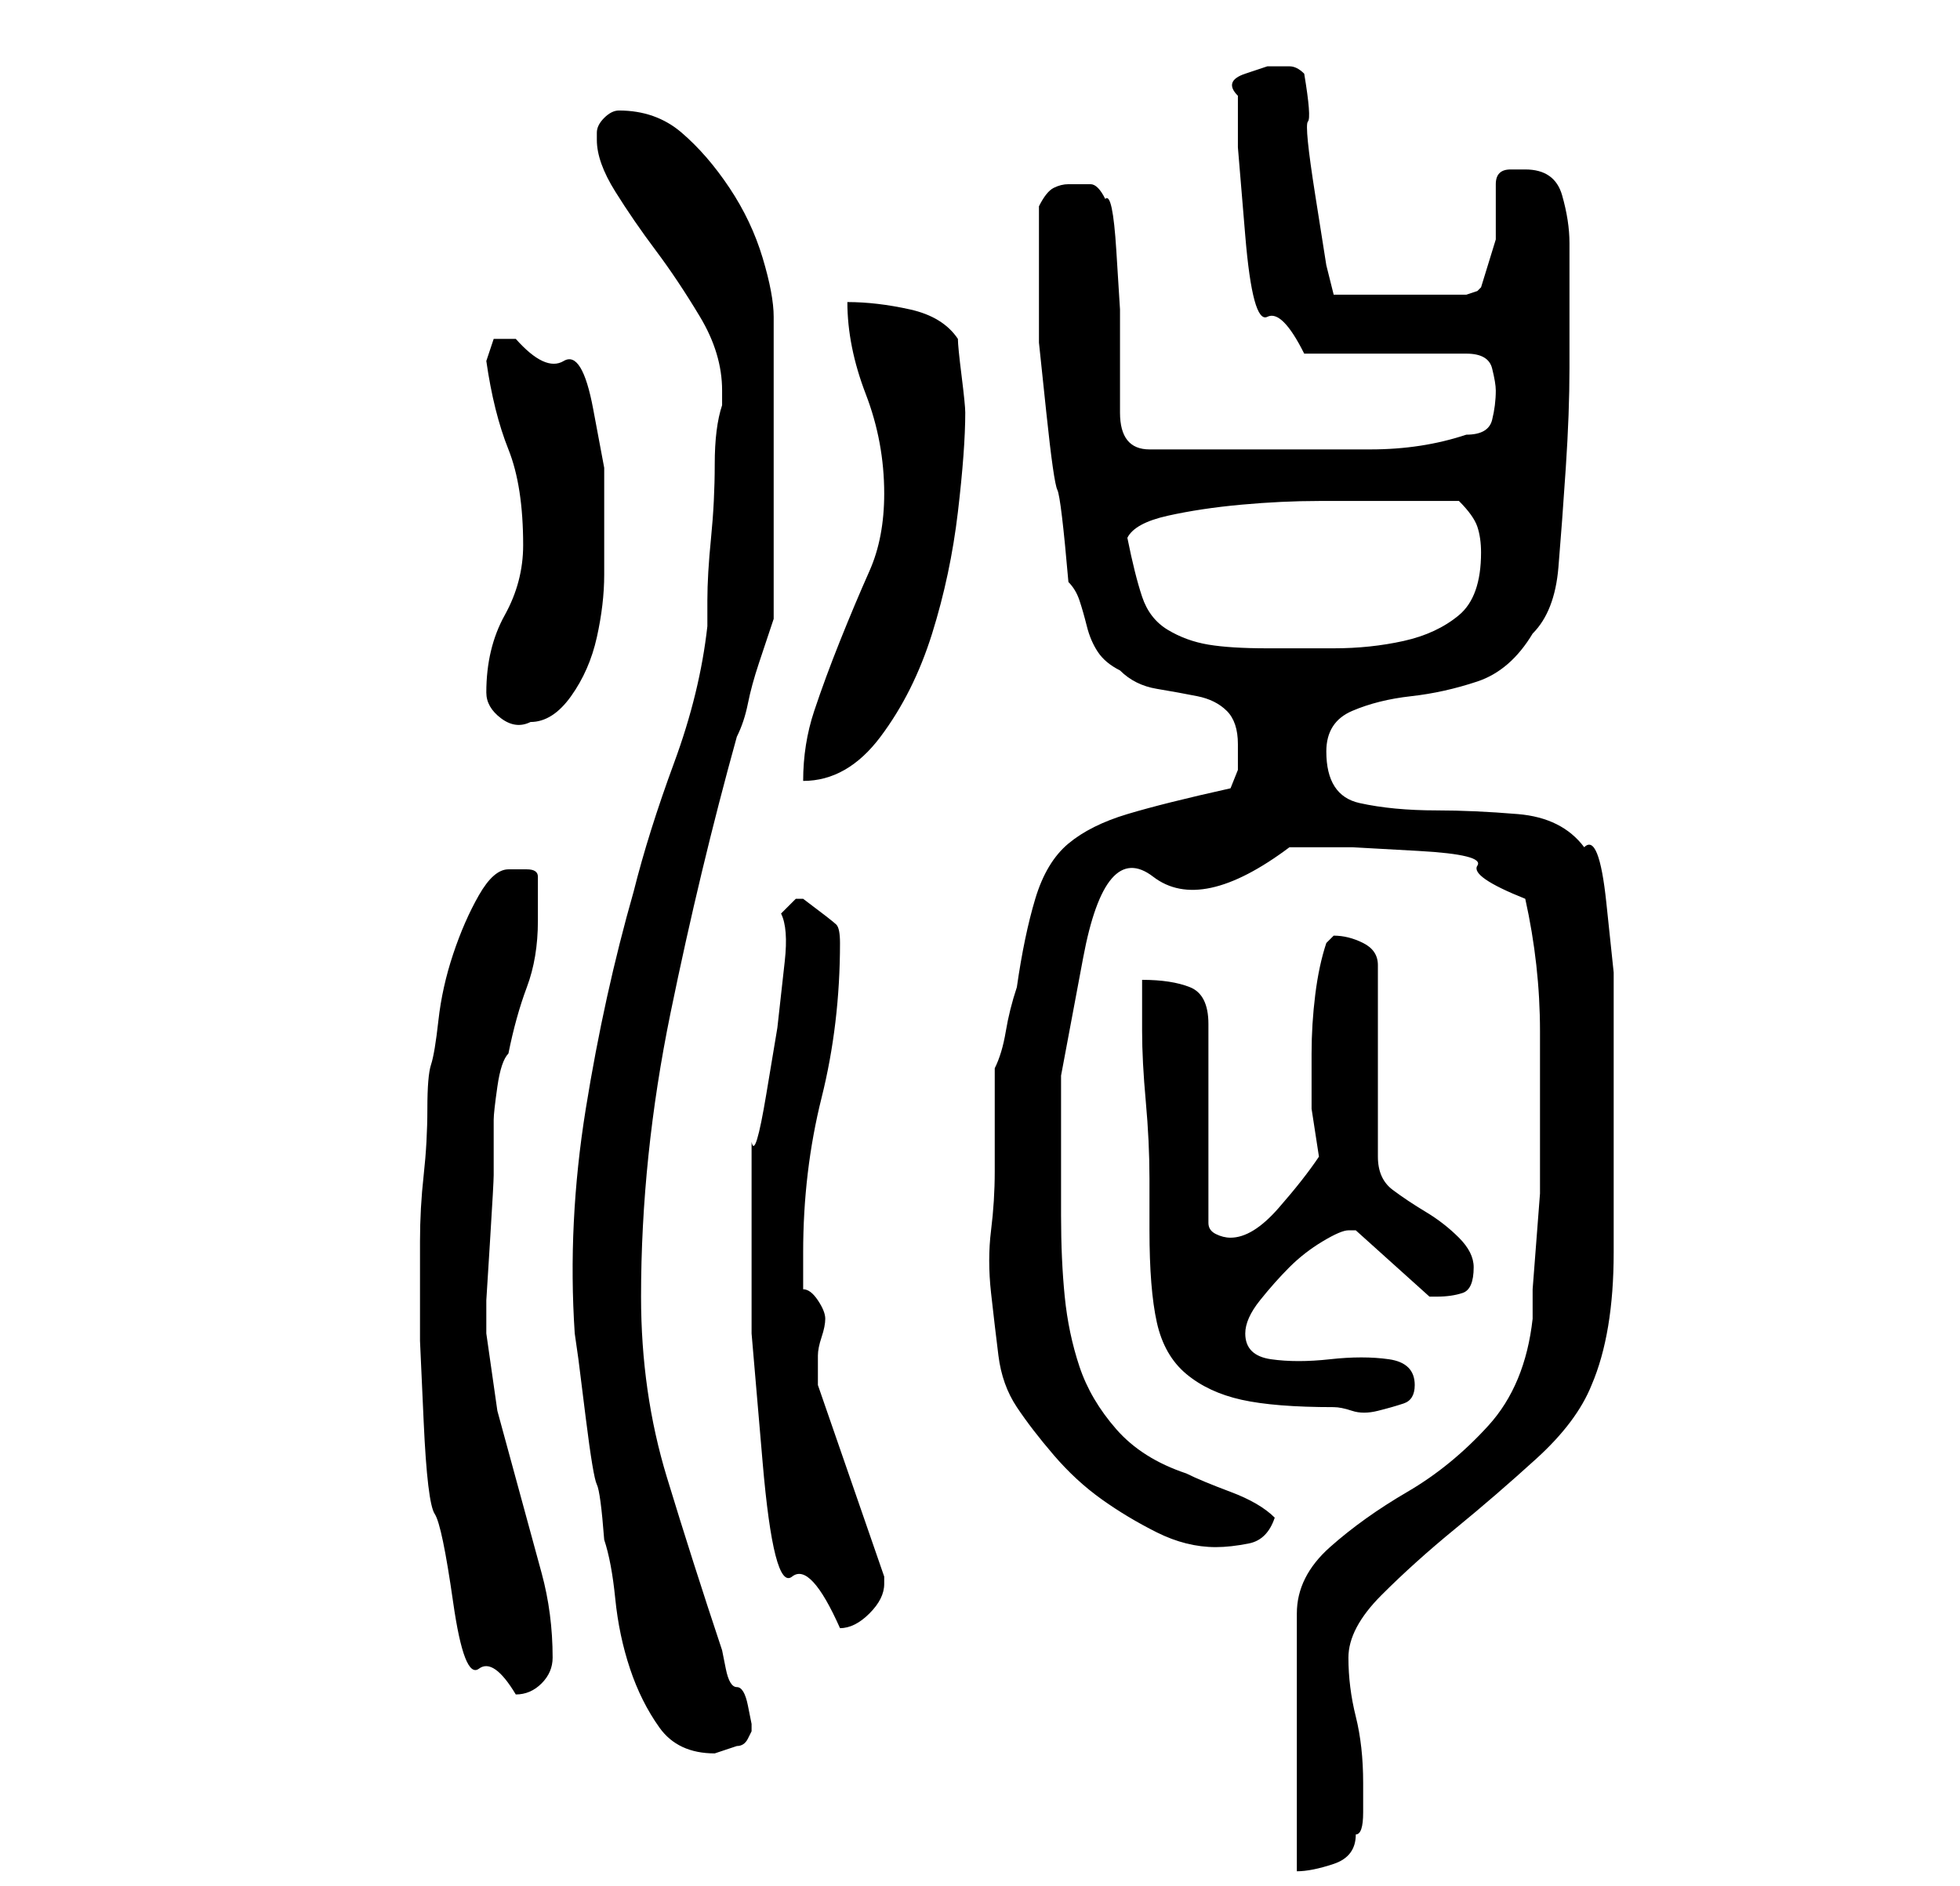 <?xml version="1.0" standalone="no"?>
<!DOCTYPE svg PUBLIC "-//W3C//DTD SVG 1.1//EN" "http://www.w3.org/Graphics/SVG/1.1/DTD/svg11.dtd" >
<svg xmlns="http://www.w3.org/2000/svg" xmlns:xlink="http://www.w3.org/1999/xlink" version="1.1" viewBox="-10 0 266 256">
   <path fill="currentColor"
d="M198 179q-1 9 -6 14.5t-11 9t-10.5 7.5t-4.5 9v35q2 0 5 -1t3 -4q1 0 1 -3v-4q0 -5 -1 -9t-1 -8t4.5 -8.5t10 -9t11 -9.5t7.5 -10q3 -7 3 -18v-19v-9v-10t-1 -9.5t-3 -7.5q-3 -4 -9 -4.5t-11 -0.5q-6 0 -10.5 -1t-4.5 -7q0 -4 3.5 -5.5t8 -2t9 -2t7.5 -6.5q3 -3 3.5 -9
t1 -13.5t0.5 -13.5v-11v-3v-3q0 -3 -1 -6.5t-5 -3.5h-2q-2 0 -2 2v7.5t-2 6.5l-0.5 0.5t-1.5 0.5h-18l-1 -4t-1.5 -9.5t-1 -10t-0.5 -6.5q-1 -1 -2 -1h-3t-3 1t-1 3v7t1 12t3 11t5 5h22q3 0 3.5 2t0.5 3q0 2 -0.5 4t-3.5 2q-6 2 -13 2h-14h-4h-4.5h-4.5h-3q-4 0 -4 -5v-6v-8
t-0.5 -8t-1.5 -7q-1 -2 -2 -2h-3q-1 0 -2 0.5t-2 2.5v4v4v10.5t1 9.5t1.5 10.5t1.5 12.5q1 1 1.5 2.5t1 3.5t1.5 3.5t3 2.5q2 2 5 2.5t5.5 1t4 2t1.5 4.5v3.5t-1 2.5q-9 2 -14 3.5t-8 4t-4.5 7.5t-2.5 12q-1 3 -1.5 6t-1.5 5v14q0 4 -0.5 8t0 8.5t1 8.5t2.5 7t5 6.5t6.5 6
t7.5 4.5t8 2q2 0 4.5 -0.5t3.5 -3.5q-2 -2 -6 -3.5t-6 -2.5q-6 -2 -9.5 -6t-5 -8.5t-2 -9.5t-0.5 -11v-19t3 -16t9.5 -11t18.5 -4h8.5t9 0.5t8 2t6.5 4.5q2 9 2 18v18v4t-0.5 6.5t-0.5 6.5v4zM68 181l0.5 3.5t1 8t1.5 9t1 7.5q1 3 1.5 8t2 9.5t4 8t7.5 3.5l1.5 -0.5
l1.5 -0.5q1 0 1.5 -1l0.5 -1v-1t-0.5 -2.5t-1.5 -2.5t-1.5 -2.5t-0.5 -2.5q-4 -12 -7.5 -23.5t-3.5 -24.5q0 -19 4 -38.5t9 -37.5q1 -2 1.5 -4.5t1.5 -5.5l1.5 -4.5l0.5 -1.5v-41q0 -3 -1.5 -8t-4.5 -9.5t-6.5 -7.5t-8.5 -3v0q-1 0 -2 1t-1 2v0v1q0 3 2.5 7t5.5 8t6 9t3 10
v2q-1 3 -1 8t-0.5 10t-0.5 8.5v3.5q-1 9 -4.5 18.5t-5.5 17.5q-4 14 -6.5 29.5t-1.5 30.5zM47 175v7t0.5 11t1.5 12.5t2.5 12t3.5 9t5 3.5q2 0 3.5 -1.5t1.5 -3.5q0 -6 -1.5 -11.5l-3 -11l-3 -11t-1.5 -10.5v-4.5t0.5 -8t0.5 -9v-7.5q0 -1 0.5 -4.5t1.5 -4.5q1 -5 2.5 -9
t1.5 -9v-6q0 -1 -1.5 -1h-2.5q-2 0 -4 3.5t-3.5 8t-2 9t-1 6t-0.5 6t-0.5 9t-0.5 9v6.5zM92 169v12t1.5 17.5t4 15.5t6.5 7q2 0 4 -2t2 -4v-0.5v-0.5l-9 -26v-2v-2q0 -1 0.5 -2.5t0.5 -2.5t-1 -2.5t-2 -1.5v-5q0 -11 2.5 -21t2.5 -21q0 -2 -0.5 -2.5t-4.5 -3.5v0v0h-1
l-0.5 0.5l-1.5 1.5q1 2 0.5 6.5l-1 9t-1.5 9t-2 6.5v3v4v4v3zM145 133v7q0 4 0.5 9.5t0.5 10.5v7q0 8 1 12.5t4 7t7.5 3.5t12.5 1q1 0 2.5 0.5t3.5 0t3.5 -1t1.5 -2.5q0 -3 -3.5 -3.5t-8 0t-8 0t-3.5 -3.5q0 -2 2 -4.5t4 -4.5t4.5 -3.5t3.5 -1.5h0.5h0.5l10 9h1
q2 0 3.5 -0.5t1.5 -3.5q0 -2 -2 -4t-4.5 -3.5t-4.5 -3t-2 -4.5v-26q0 -2 -2 -3t-4 -1l-0.5 0.5l-0.5 0.5q-1 3 -1.5 7t-0.5 8v7.5t1 6.5q-2 3 -5.5 7t-6.5 4q-1 0 -2 -0.5t-1 -1.5v-27q0 -4 -2.5 -5t-6.5 -1zM110 67q0 6 -2 10.5t-4 9.5t-3.5 9.5t-1.5 9.5q6 0 10.5 -6
t7 -14t3.5 -16.5t1 -13.5q0 -1 -0.5 -5t-0.5 -5q-2 -3 -6.5 -4t-8.5 -1q0 6 2.5 12.5t2.5 13.5zM56 94q0 2 2 3.5t4 0.5q3 0 5.5 -3.5t3.5 -8t1 -8.5v-7v-7.5t-1.5 -8t-4 -6.5t-6.5 -3h-3t-1 3q1 7 3 12t2 13q0 5 -2.5 9.5t-2.5 10.5zM143 73q1 -2 5.5 -3t10 -1.5t10.5 -0.5
h8h11q2 2 2.5 3.5t0.5 3.5q0 6 -3 8.5t-7.5 3.5t-9.5 1h-9q-5 0 -8 -0.5t-5.5 -2t-3.5 -4.5t-2 -8z" />
</svg>
